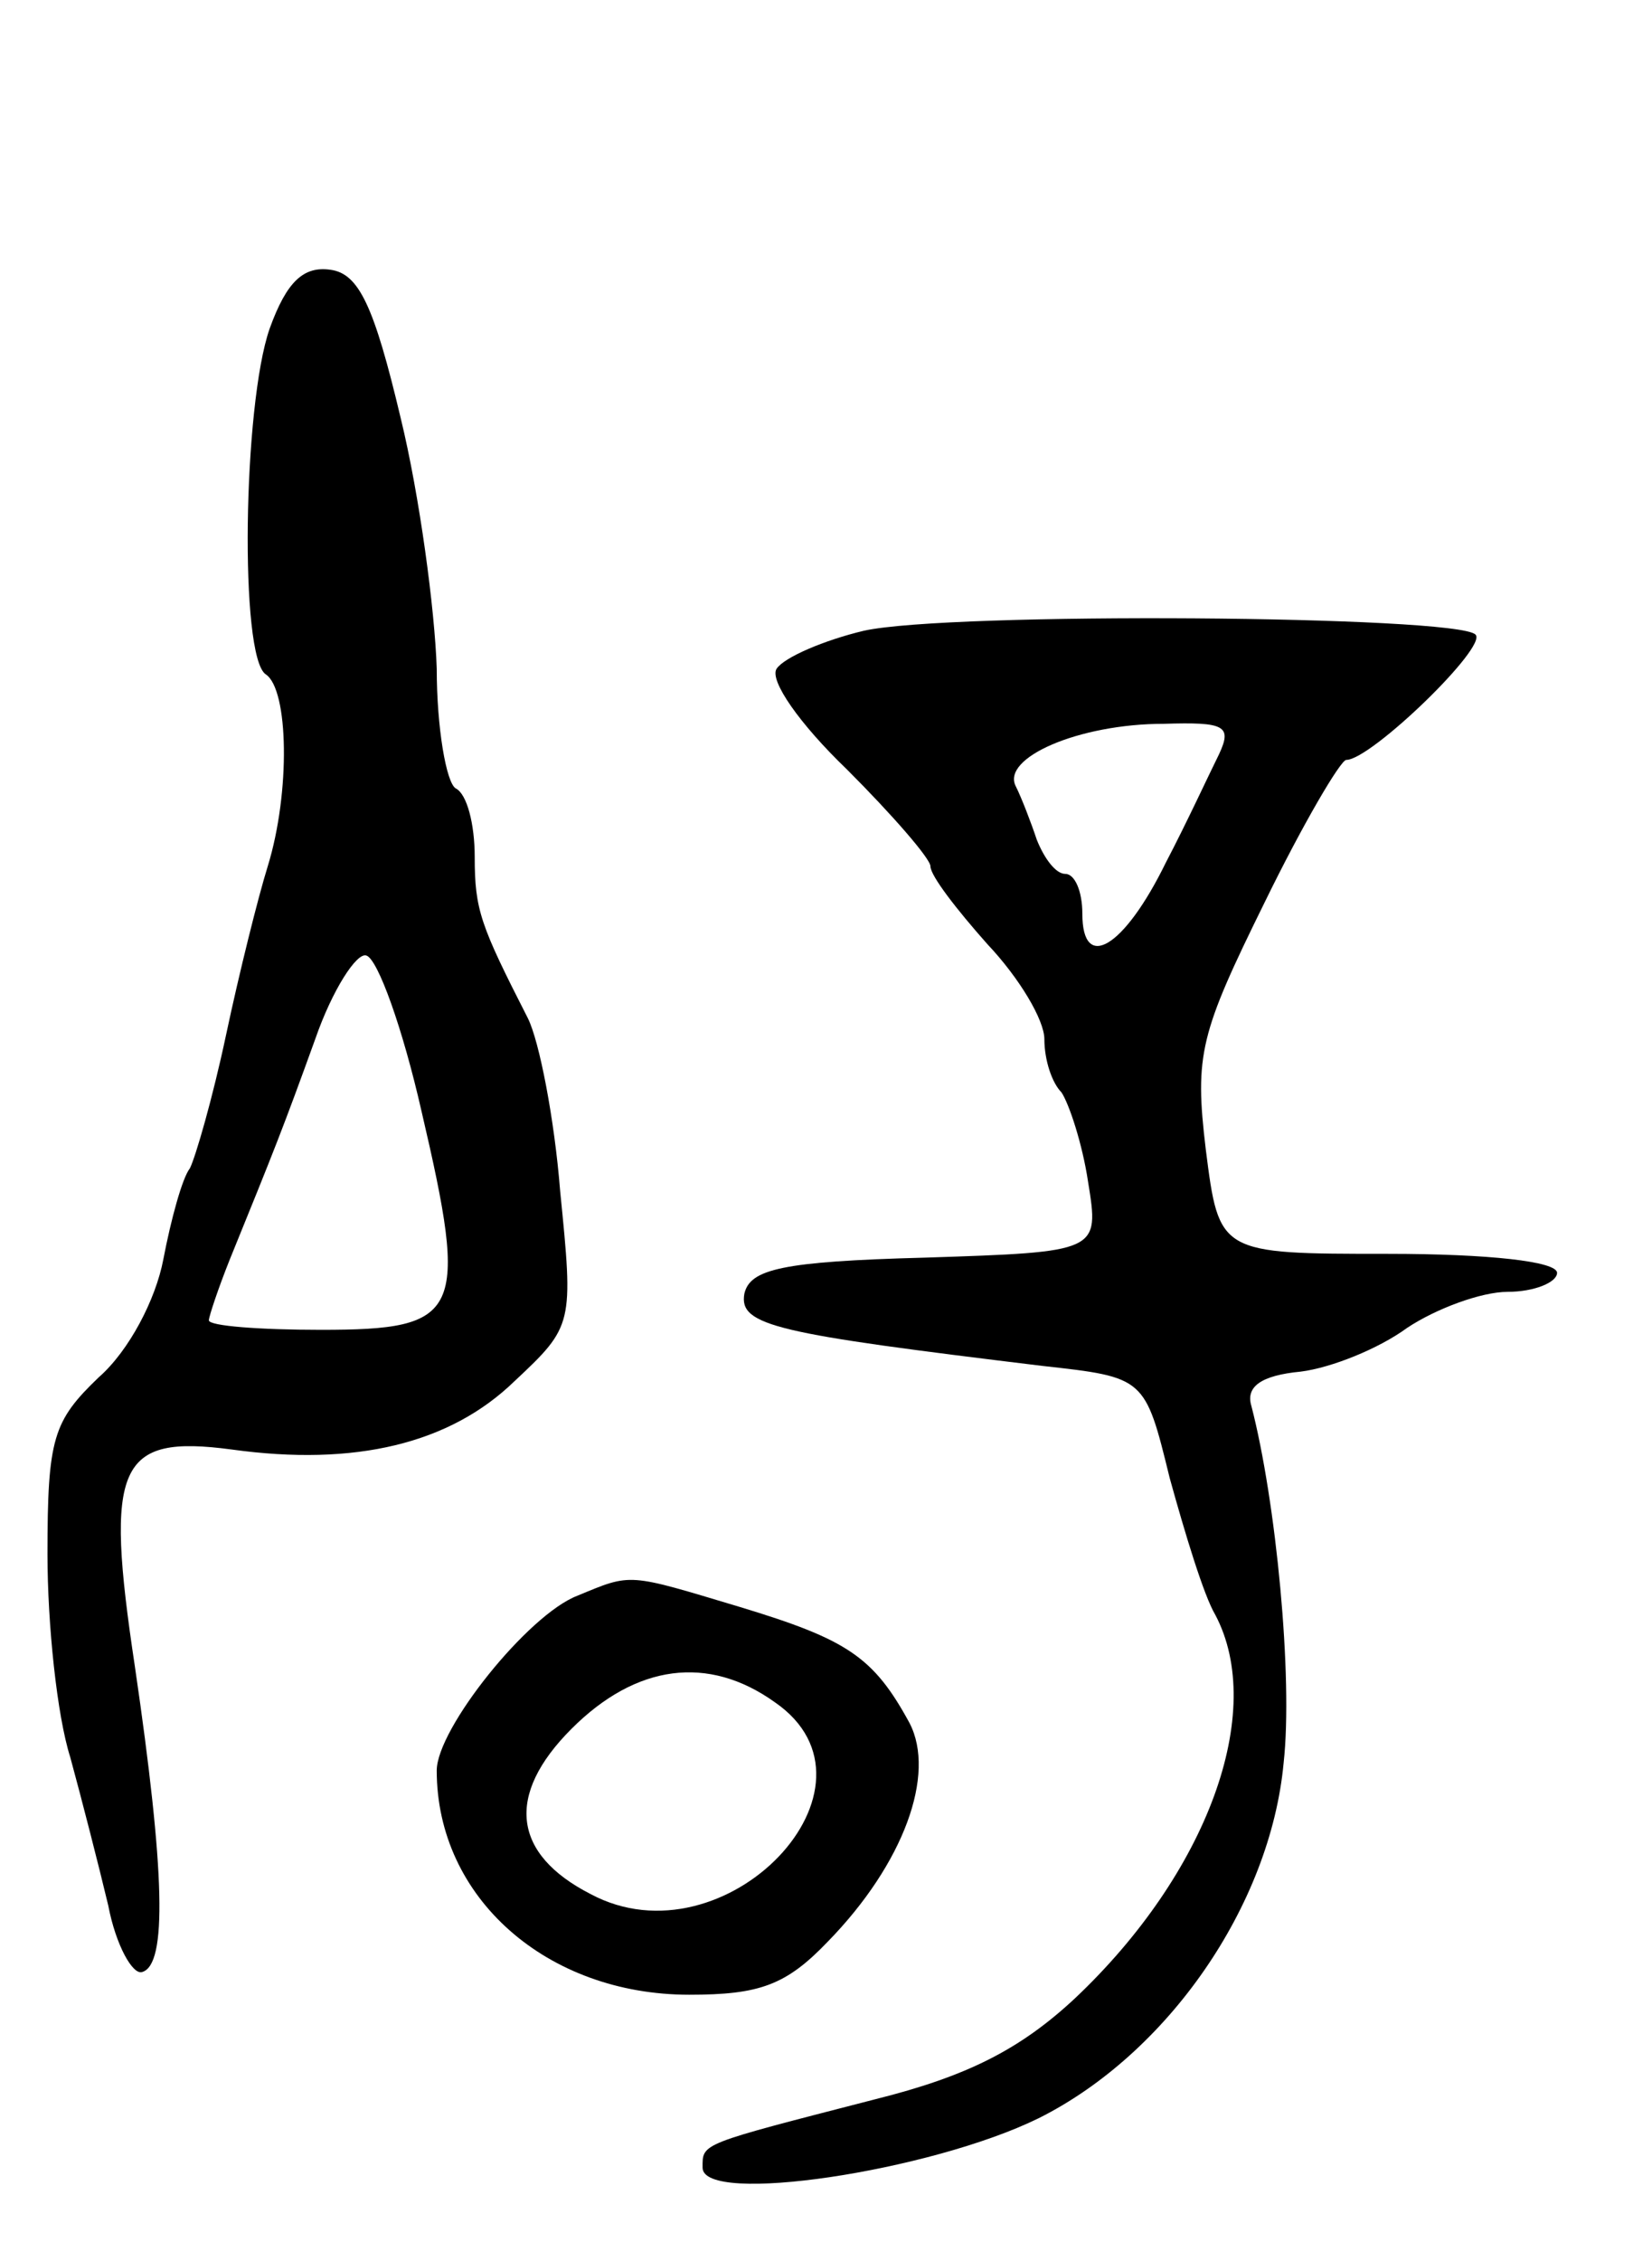 <svg version="1.0" xmlns="http://www.w3.org/2000/svg"
 width="87pt" height="119pt" viewBox="0 0 87 119"
 preserveAspectRatio="xMidYMid meet">
<g transform="translate(0,119) scale(0.1,-0.1)"
fill="#000000" stroke="none">
<path d="M142 1017 c-14 -40 -16 -173 -2 -182 12 -8 13 -62 1 -101 -5 -16 -15
-56 -22 -89 -7 -33 -16 -64 -19 -70 -4 -5 -10 -27 -14 -48 -4 -21 -18 -48 -34
-62 -24 -23 -27 -32 -27 -93 0 -37 5 -85 12 -107 6 -22 15 -57 20 -78 4 -21
13 -37 18 -35 13 4 12 52 -4 161 -16 106 -9 122 51 114 65 -9 115 3 149 36 31
29 31 30 24 100 -3 38 -11 79 -17 91 -25 49 -28 57 -28 85 0 17 -4 33 -10 36
-5 3 -10 32 -10 63 -1 31 -9 91 -19 132 -14 59 -22 76 -37 78 -14 2 -23 -6
-32 -31z m80 -412 c25 -107 21 -115 -53 -115 -32 0 -59 2 -59 5 0 2 5 17 11
32 24 59 28 69 45 116 9 26 22 46 27 44 6 -2 19 -38 29 -82z"/>
<path d="M455 858 c-21 -5 -42 -14 -46 -20 -4 -6 12 -29 37 -53 24 -24 44 -47
44 -51 0 -5 14 -23 30 -41 17 -18 30 -40 30 -50 0 -11 4 -23 9 -28 4 -6 11
-27 14 -47 6 -37 6 -37 -86 -40 -75 -2 -92 -6 -95 -19 -3 -17 17 -21 157 -38
54 -6 54 -6 67 -59 8 -29 18 -62 24 -72 27 -51 -4 -136 -74 -202 -29 -27 -57
-41 -105 -53 -93 -24 -91 -23 -91 -36 0 -20 120 -2 177 26 68 34 122 112 129
187 5 45 -4 138 -17 188 -3 10 5 16 26 18 16 2 41 12 56 23 15 10 39 19 53 19
14 0 26 5 26 10 0 6 -36 10 -89 10 -89 0 -89 0 -96 55 -6 50 -3 61 31 130 20
41 40 75 43 75 13 0 75 60 68 66 -10 10 -277 12 -322 2z m187 -65 c-5 -10 -17
-36 -28 -57 -22 -45 -44 -58 -44 -27 0 12 -4 21 -9 21 -5 0 -11 8 -15 18 -3 9
-8 22 -11 28 -8 15 33 33 78 33 32 1 36 -1 29 -16z"/>
<path d="M304 350 c-26 -10 -74 -70 -74 -92 0 -67 58 -118 133 -118 37 0 51 5
73 28 40 41 57 88 43 115 -19 35 -33 44 -89 61 -60 18 -57 18 -86 6z m104 -56
c64 -44 -26 -139 -97 -101 -41 21 -45 52 -10 87 34 34 72 39 107 14z"/>
</g>
</svg>
